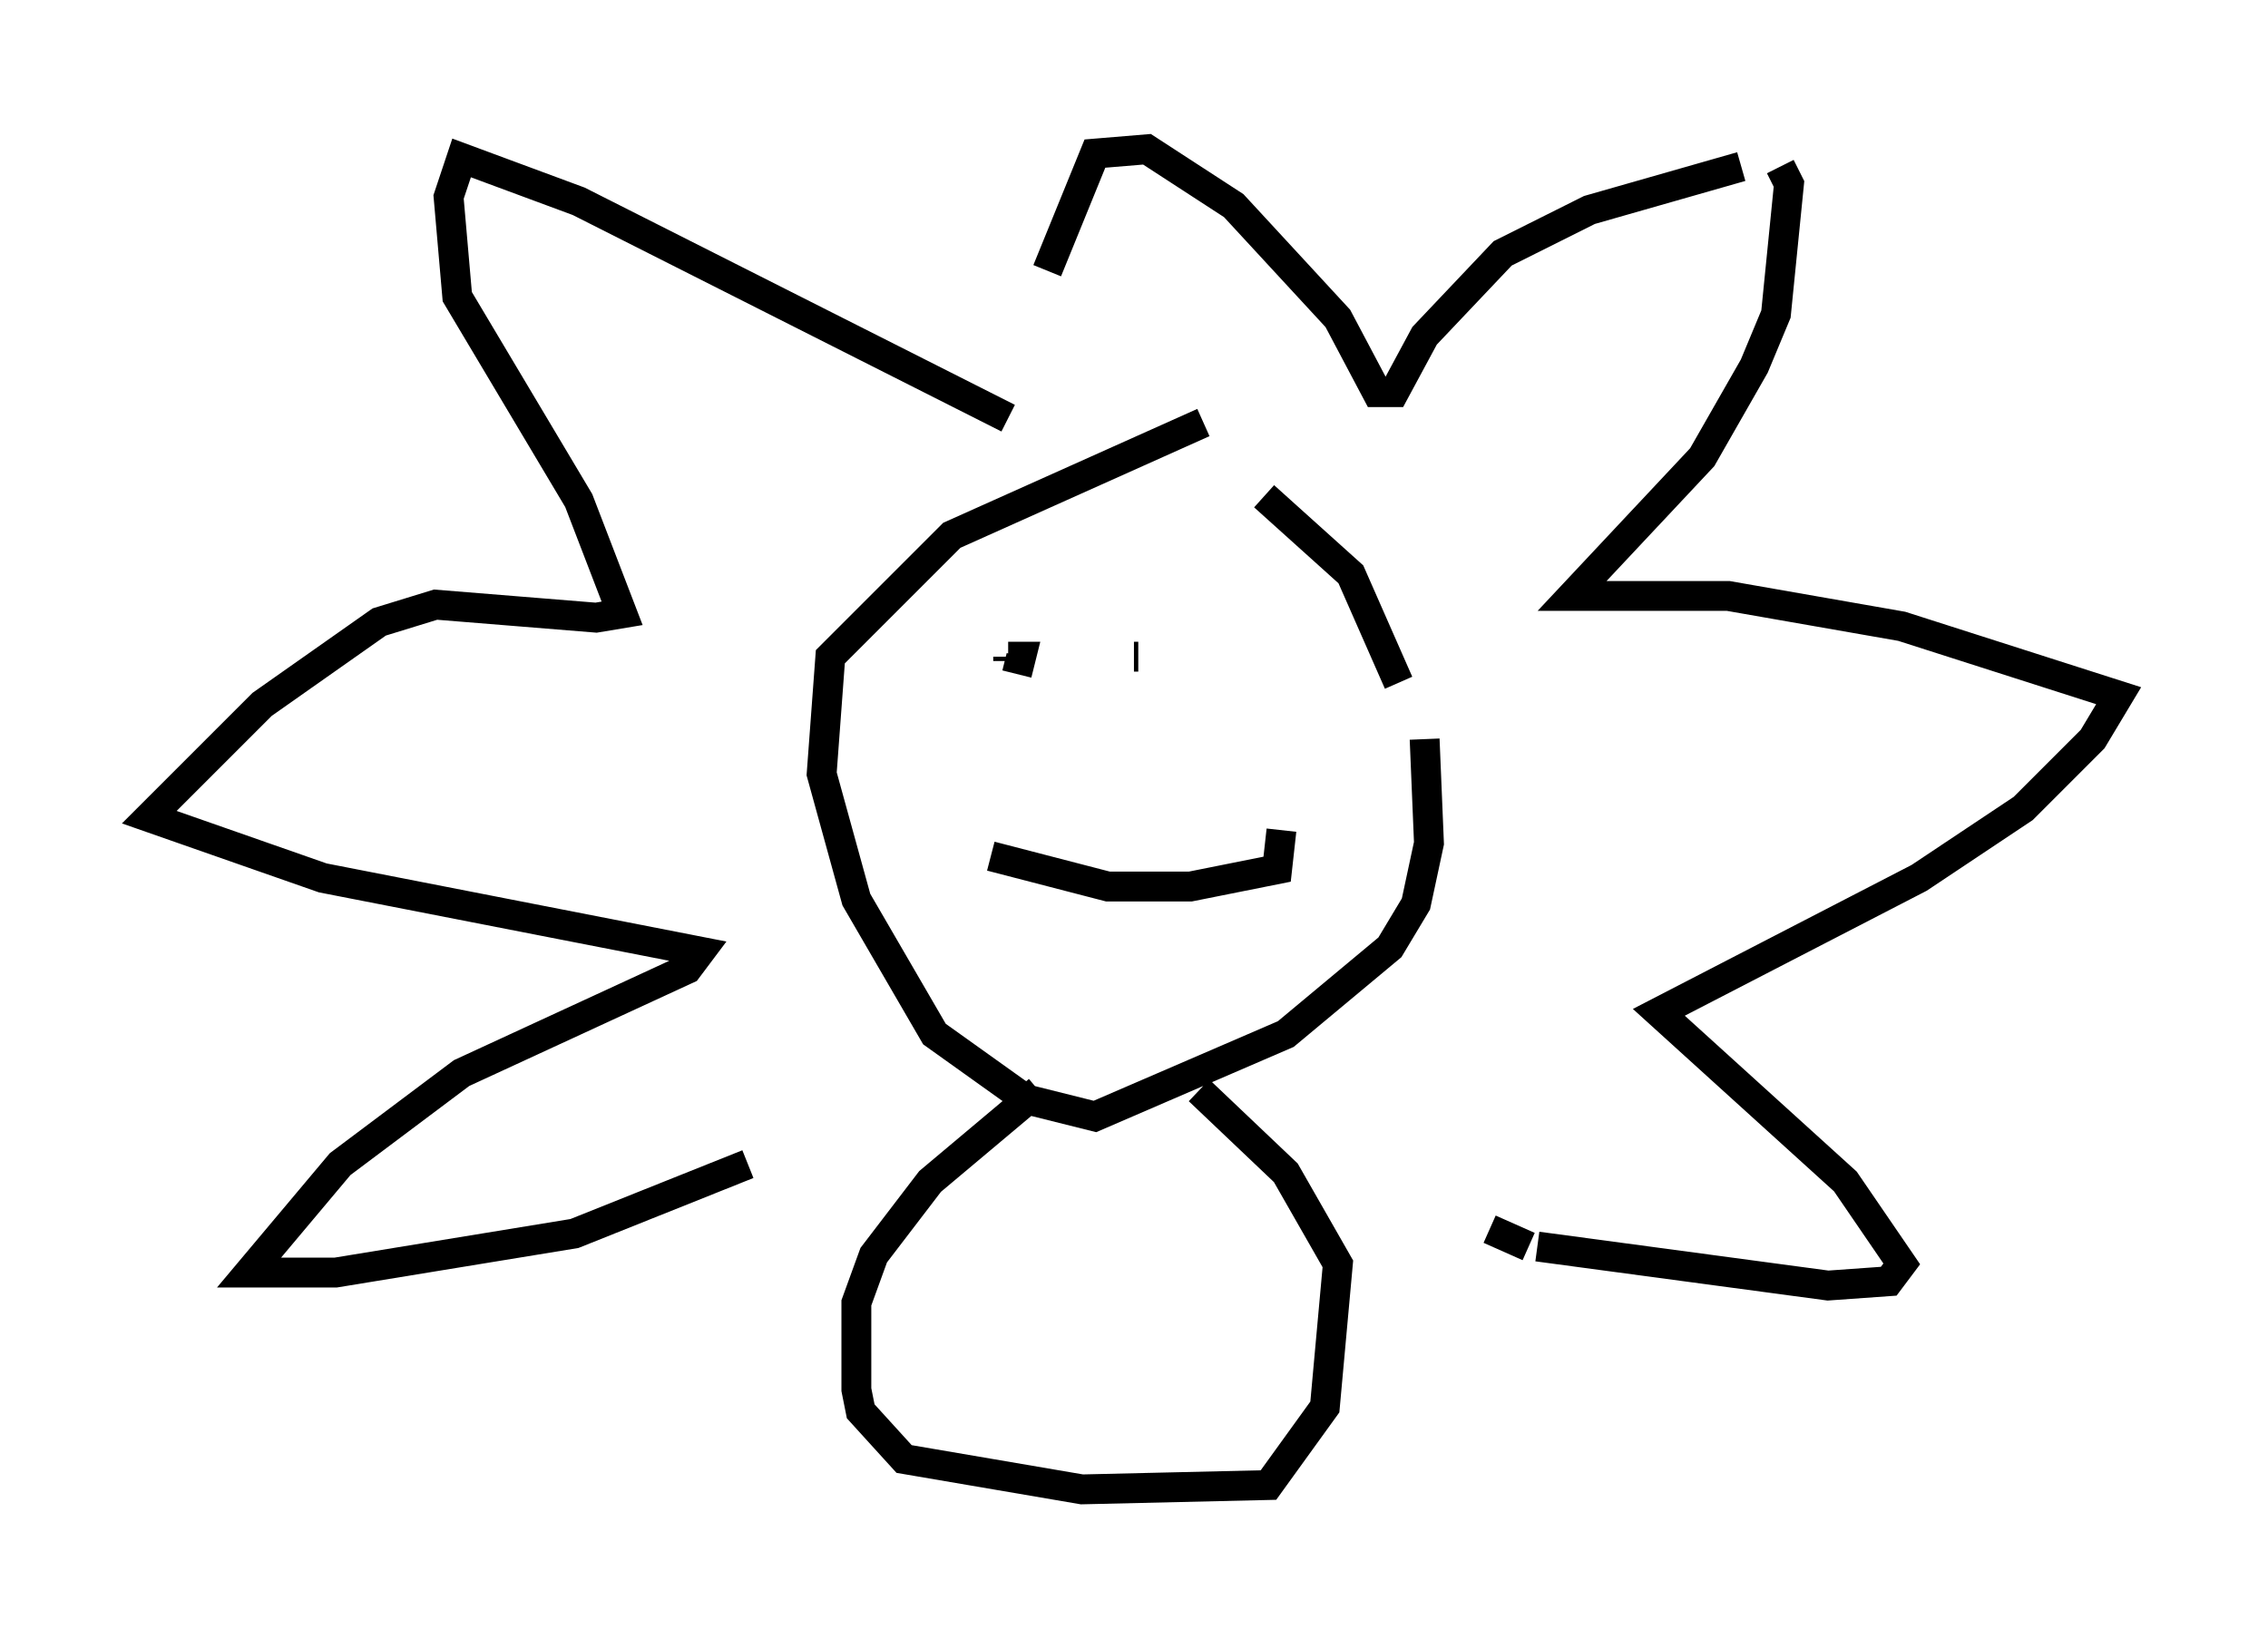 <?xml version="1.0" encoding="utf-8" ?>
<svg baseProfile="full" height="54.883" version="1.1" width="75.944" xmlns="http://www.w3.org/2000/svg" xmlns:ev="http://www.w3.org/2001/xml-events" xmlns:xlink="http://www.w3.org/1999/xlink"><defs /><rect fill="white" height="54.883" width="75.944" x="0" y="0" /><path d="M46.106, 14.151 m-5.81, 0.0 l-8.425, 3.777 -4.067, 4.067 l-0.291, 3.922 1.162, 4.212 l2.615, 4.503 3.05, 2.179 l2.324, 0.581 6.391, -2.76 l3.486, -2.905 0.872, -1.453 l0.436, -2.034 -0.145, -3.486 m-0.872, -1.888 l-1.598, -3.631 -2.905, -2.615 m-8.57, -2.615 l-14.38, -7.263 -3.922, -1.453 l-0.436, 1.307 0.291, 3.341 l4.067, 6.827 1.453, 3.777 l-0.872, 0.145 -5.374, -0.436 l-1.888, 0.581 -3.922, 2.76 l-3.777, 3.777 5.81, 2.034 l12.637, 2.469 -0.436, 0.581 l-7.553, 3.486 -4.067, 3.05 l-3.05, 3.631 2.905, 0.0 l7.989, -1.307 5.81, -2.324 m10.022, -29.922 l1.598, -3.922 1.743, -0.145 l2.905, 1.888 3.486, 3.777 l1.307, 2.469 0.581, 0.0 l1.017, -1.888 2.615, -2.76 l2.905, -1.453 5.084, -1.453 m1.307, 0.0 l0.291, 0.581 -0.436, 4.358 l-0.726, 1.743 -1.743, 3.05 l-4.358, 4.648 5.229, 0.0 l5.81, 1.017 7.263, 2.324 l-0.872, 1.453 -2.324, 2.324 l-3.486, 2.324 -8.715, 4.503 l6.246, 5.665 1.888, 2.76 l-0.436, 0.581 -2.034, 0.145 l-9.732, -1.307 m-0.291, 0.0 l-1.307, -0.581 m-16.268, -20.771 l0.0, 0.0 m7.989, -0.291 l0.0, 0.0 m-3.486, 1.888 l-0.145, 0.0 m-5.084, 0.0 l0.0, 0.0 m1.743, -1.453 l0.0, 0.0 m-0.726, 2.905 l0.0, 0.0 m0.0, 0.0 l0.0, 0.0 m-0.726, 5.229 l3.922, 1.017 2.76, 0.0 l2.905, -0.581 0.145, -1.307 m-9.296, -4.793 l0.0, 0.0 m0.436, -0.436 l0.145, -0.581 -0.436, 0.0 m0.0, 0.0 l0.0, 0.145 m0.0, 0.0 l0.0, 0.0 m1.017, 14.38 l-3.631, 3.05 -1.888, 2.469 l-0.581, 1.598 0.0, 2.905 l0.145, 0.726 1.453, 1.598 l5.955, 1.017 6.246, -0.145 l1.888, -2.615 0.436, -4.793 l-1.743, -3.05 -2.905, -2.76 " fill="none" stroke="black" stroke-width="1" /></svg>